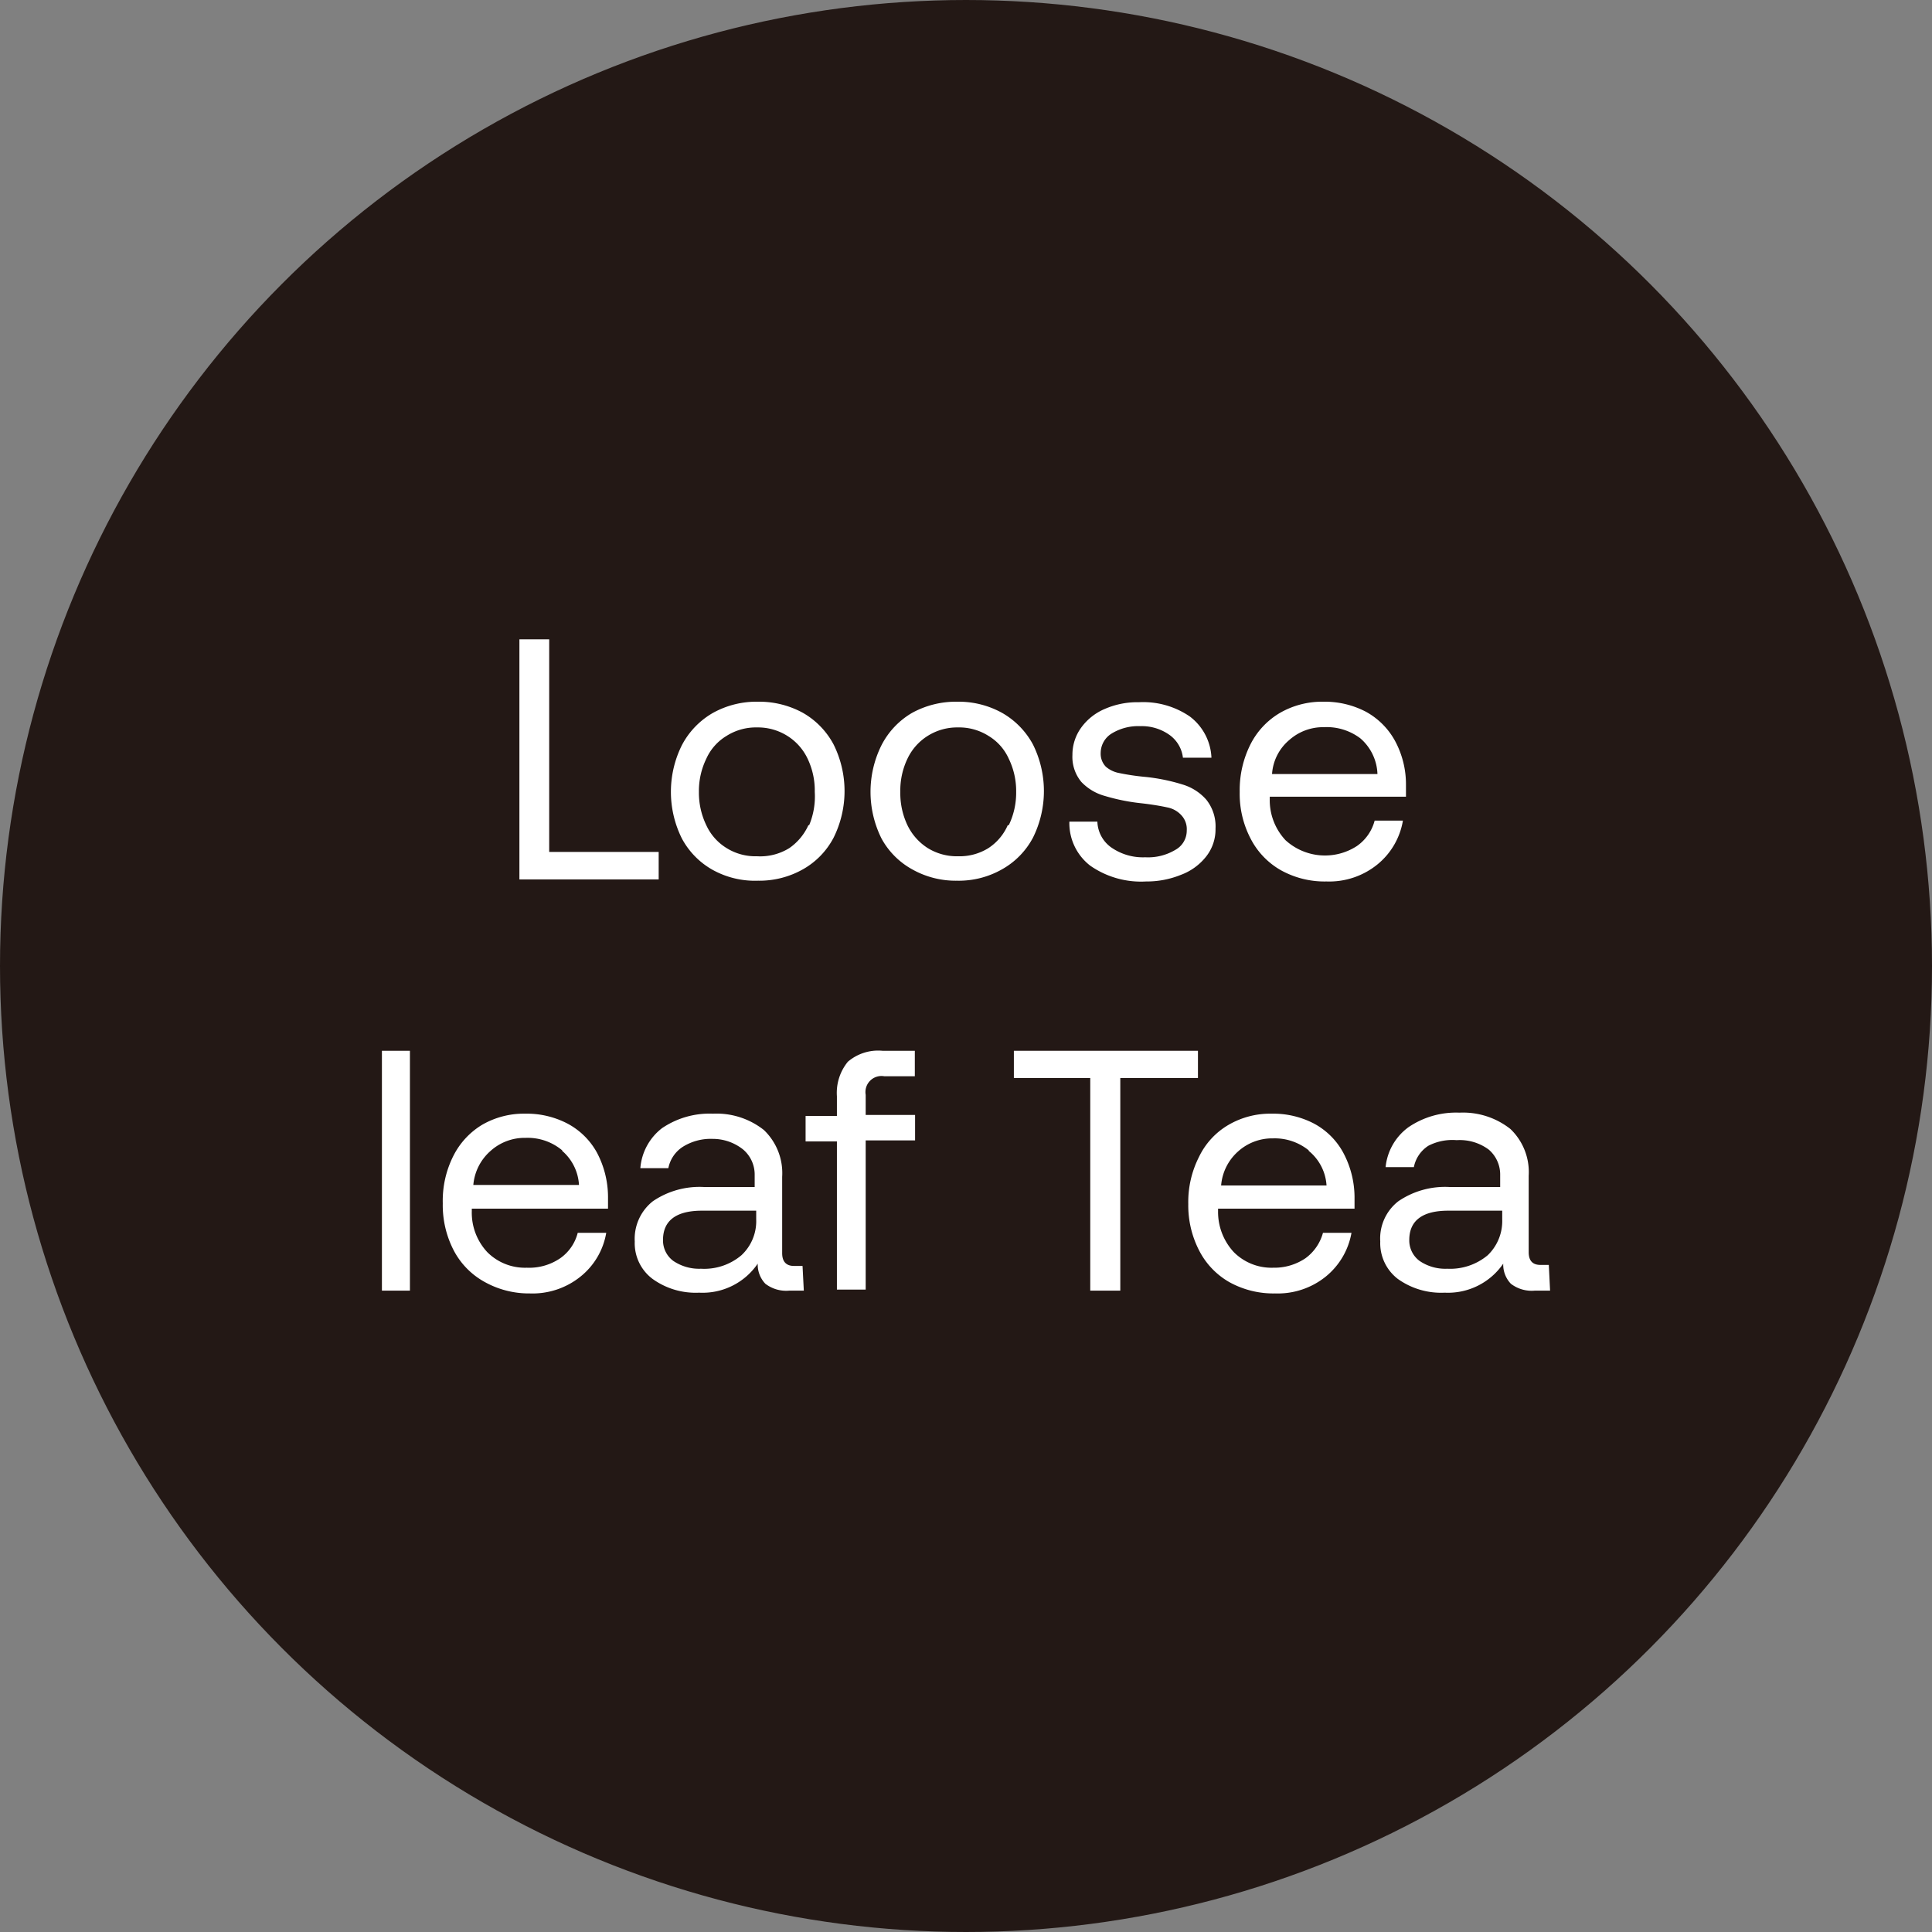 <svg id="圖層_1" data-name="圖層 1" xmlns="http://www.w3.org/2000/svg" viewBox="0 0 75.88 75.88"><rect x="0" y="0" width="75.88" height="75.88" fill="#808080" stroke="none"/><defs><style>.cls-1{fill:#231815;stroke:#231815;stroke-miterlimit:10;}.cls-2{fill:#fff;}</style></defs><circle class="cls-1" cx="37.94" cy="37.94" r="37.44"/><path class="cls-2" d="M20.4,25.11h1.17v8.35h4.3v1.08H20.4Z"/><path class="cls-2" d="M26.78,32.93a4.11,4.11,0,0,1,0-3.66A3.14,3.14,0,0,1,28,28a3.52,3.52,0,0,1,1.77-.44,3.57,3.57,0,0,1,1.77.44,3.11,3.11,0,0,1,1.2,1.24,4.11,4.11,0,0,1,0,3.66,3.05,3.05,0,0,1-1.2,1.24,3.48,3.48,0,0,1-1.77.45A3.43,3.43,0,0,1,28,34.17,3.07,3.07,0,0,1,26.78,32.93Zm5-.52A2.93,2.93,0,0,0,32,31.1a2.89,2.89,0,0,0-.28-1.3,2.13,2.13,0,0,0-.8-.9,2.17,2.17,0,0,0-1.19-.33,2.15,2.15,0,0,0-1.19.33,2,2,0,0,0-.8.9,2.89,2.89,0,0,0-.29,1.3,2.93,2.93,0,0,0,.29,1.31,2.06,2.06,0,0,0,.8.9,2.14,2.14,0,0,0,1.19.32A2.17,2.17,0,0,0,31,33.31,2.19,2.19,0,0,0,31.75,32.41Z"/><path class="cls-2" d="M34.62,32.93a4.11,4.11,0,0,1,0-3.66A3.11,3.11,0,0,1,35.82,28a3.57,3.57,0,0,1,1.77-.44,3.52,3.52,0,0,1,1.77.44,3.14,3.14,0,0,1,1.21,1.24,4.11,4.11,0,0,1,0,3.66,3.07,3.07,0,0,1-1.21,1.24,3.43,3.43,0,0,1-1.77.45,3.48,3.48,0,0,1-1.77-.45A3.05,3.05,0,0,1,34.62,32.93Zm5-.52a2.93,2.93,0,0,0,.29-1.31,2.89,2.89,0,0,0-.29-1.3,2,2,0,0,0-.8-.9,2.15,2.15,0,0,0-1.19-.33,2.17,2.17,0,0,0-1.19.33,2.13,2.13,0,0,0-.8.9,2.89,2.89,0,0,0-.28,1.3,2.93,2.93,0,0,0,.28,1.31,2.19,2.19,0,0,0,.8.9,2.17,2.17,0,0,0,1.19.32,2.14,2.14,0,0,0,1.19-.32A2.06,2.06,0,0,0,39.58,32.41Z"/><path class="cls-2" d="M43.64,33.28a2.17,2.17,0,0,0,1.34.39,2.09,2.09,0,0,0,1.18-.29.86.86,0,0,0,.45-.76.8.8,0,0,0-.22-.61,1,1,0,0,0-.55-.3c-.23-.05-.56-.11-1-.16a7.84,7.84,0,0,1-1.45-.29,2,2,0,0,1-.92-.55,1.54,1.54,0,0,1-.35-1.06,1.81,1.81,0,0,1,.35-1.08,2.2,2.2,0,0,1,.93-.73,3.19,3.19,0,0,1,1.33-.26,3.24,3.24,0,0,1,2,.56,2.14,2.14,0,0,1,.85,1.62H46.46a1.28,1.28,0,0,0-.52-.89,1.87,1.87,0,0,0-1.15-.35,2,2,0,0,0-1.13.29.9.9,0,0,0-.43.76.73.73,0,0,0,.2.54,1.1,1.1,0,0,0,.52.25,9,9,0,0,0,1,.15,7.47,7.47,0,0,1,1.49.3,2,2,0,0,1,.94.6,1.68,1.68,0,0,1,.36,1.13,1.72,1.72,0,0,1-.36,1.09,2.26,2.26,0,0,1-1,.73,3.56,3.56,0,0,1-1.37.26A3.48,3.48,0,0,1,42.82,34,2.11,2.11,0,0,1,42,32.27H43.1A1.29,1.29,0,0,0,43.64,33.28Z"/><path class="cls-2" d="M50.27,28a3.31,3.31,0,0,1,1.7-.44,3.49,3.49,0,0,1,1.67.39,2.88,2.88,0,0,1,1.14,1.13,3.59,3.59,0,0,1,.44,1.74c0,.1,0,.25,0,.47H49.87v.09A2.3,2.3,0,0,0,50.49,33a2.3,2.3,0,0,0,2.8.23,1.76,1.76,0,0,0,.7-1H55.1a2.82,2.82,0,0,1-1,1.72,3,3,0,0,1-2,.67,3.54,3.54,0,0,1-1.79-.44,3,3,0,0,1-1.19-1.24,3.79,3.79,0,0,1-.43-1.84,4,4,0,0,1,.41-1.84A3,3,0,0,1,50.27,28Zm3.16,1A2.19,2.19,0,0,0,52,28.56a2,2,0,0,0-1.37.51,1.91,1.91,0,0,0-.67,1.33h4.14A1.94,1.94,0,0,0,53.43,29Z"/><path class="cls-2" d="M16.1,41.27v9.42H15V41.27Z"/><path class="cls-2" d="M18.93,44.18a3.27,3.27,0,0,1,1.69-.44,3.46,3.46,0,0,1,1.67.39,2.84,2.84,0,0,1,1.15,1.13A3.74,3.74,0,0,1,23.88,47c0,.1,0,.26,0,.47H18.53v.1a2.27,2.27,0,0,0,.61,1.61,2.09,2.09,0,0,0,1.55.61A2.16,2.16,0,0,0,22,49.42a1.74,1.74,0,0,0,.69-1h1.12a2.8,2.8,0,0,1-1,1.71,3,3,0,0,1-2,.67A3.57,3.57,0,0,1,19,50.33a3,3,0,0,1-1.19-1.24,3.86,3.86,0,0,1-.42-1.83,3.91,3.91,0,0,1,.41-1.85A3,3,0,0,1,18.93,44.18Zm3.15,1a2.11,2.11,0,0,0-1.44-.49,2,2,0,0,0-1.37.51,2,2,0,0,0-.68,1.34h4.15A1.91,1.91,0,0,0,22.08,45.2Z"/><path class="cls-2" d="M31.57,50.69H31a1.34,1.34,0,0,1-.94-.27,1.09,1.09,0,0,1-.3-.79,2.62,2.62,0,0,1-2.3,1.14,2.89,2.89,0,0,1-1.83-.54,1.75,1.75,0,0,1-.7-1.47,1.88,1.88,0,0,1,.71-1.58,3.25,3.25,0,0,1,2-.56h2v-.47a1.29,1.29,0,0,0-.45-1A1.91,1.91,0,0,0,28,44.73a2.07,2.07,0,0,0-1.18.31,1.29,1.29,0,0,0-.57.84h-1.1A2.2,2.2,0,0,1,26,44.31a3.32,3.32,0,0,1,2-.57,3,3,0,0,1,2,.64,2.34,2.34,0,0,1,.72,1.84v3c0,.33.16.5.46.5h.34Zm-4-3.14c-1,0-1.53.38-1.53,1.15a1,1,0,0,0,.4.82,1.81,1.81,0,0,0,1.09.31,2.26,2.26,0,0,0,1.59-.53,1.83,1.83,0,0,0,.58-1.41v-.34Z"/><path class="cls-2" d="M32.87,43.06a1.93,1.93,0,0,1,.43-1.36,1.83,1.83,0,0,1,1.36-.43h1.27v1h-1.2A.63.63,0,0,0,34,43v.79h1.94v1H34v5.86H32.87V44.83H31.64v-1h1.23Z"/><path class="cls-2" d="M47.05,41.27v1.07H44v8.35H42.82V42.34h-3V41.27Z"/><path class="cls-2" d="M48.25,44.18a3.25,3.25,0,0,1,1.69-.44,3.46,3.46,0,0,1,1.67.39,2.82,2.82,0,0,1,1.14,1.13A3.74,3.74,0,0,1,53.2,47c0,.1,0,.26,0,.47H47.84v.1a2.32,2.32,0,0,0,.62,1.61,2.09,2.09,0,0,0,1.55.61,2.18,2.18,0,0,0,1.26-.37,1.83,1.83,0,0,0,.69-1h1.12a2.85,2.85,0,0,1-1,1.71,3,3,0,0,1-2,.67,3.57,3.57,0,0,1-1.79-.44,3,3,0,0,1-1.19-1.24,3.86,3.86,0,0,1-.43-1.83,3.91,3.91,0,0,1,.42-1.85A2.91,2.91,0,0,1,48.25,44.18Zm3.15,1A2.12,2.12,0,0,0,50,44.71a2,2,0,0,0-1.37.51,2,2,0,0,0-.67,1.34h4.14A1.9,1.9,0,0,0,51.4,45.2Z"/><path class="cls-2" d="M60.88,50.69h-.6a1.34,1.34,0,0,1-.94-.27,1.09,1.09,0,0,1-.3-.79,2.63,2.63,0,0,1-2.3,1.14,2.92,2.92,0,0,1-1.84-.54,1.77,1.77,0,0,1-.69-1.47,1.85,1.85,0,0,1,.71-1.58,3.25,3.25,0,0,1,2-.56h2v-.47a1.29,1.29,0,0,0-.45-1,1.91,1.91,0,0,0-1.26-.37A2.05,2.05,0,0,0,56.1,45a1.29,1.29,0,0,0-.57.84H54.42a2.21,2.21,0,0,1,.9-1.57,3.32,3.32,0,0,1,2-.57,3,3,0,0,1,2,.64,2.34,2.34,0,0,1,.72,1.84v3c0,.33.15.5.46.5h.33Zm-4-3.14c-1,0-1.53.38-1.53,1.15a1,1,0,0,0,.4.82,1.79,1.79,0,0,0,1.09.31,2.3,2.3,0,0,0,1.59-.53A1.86,1.86,0,0,0,59,47.89v-.34Z"/></svg>